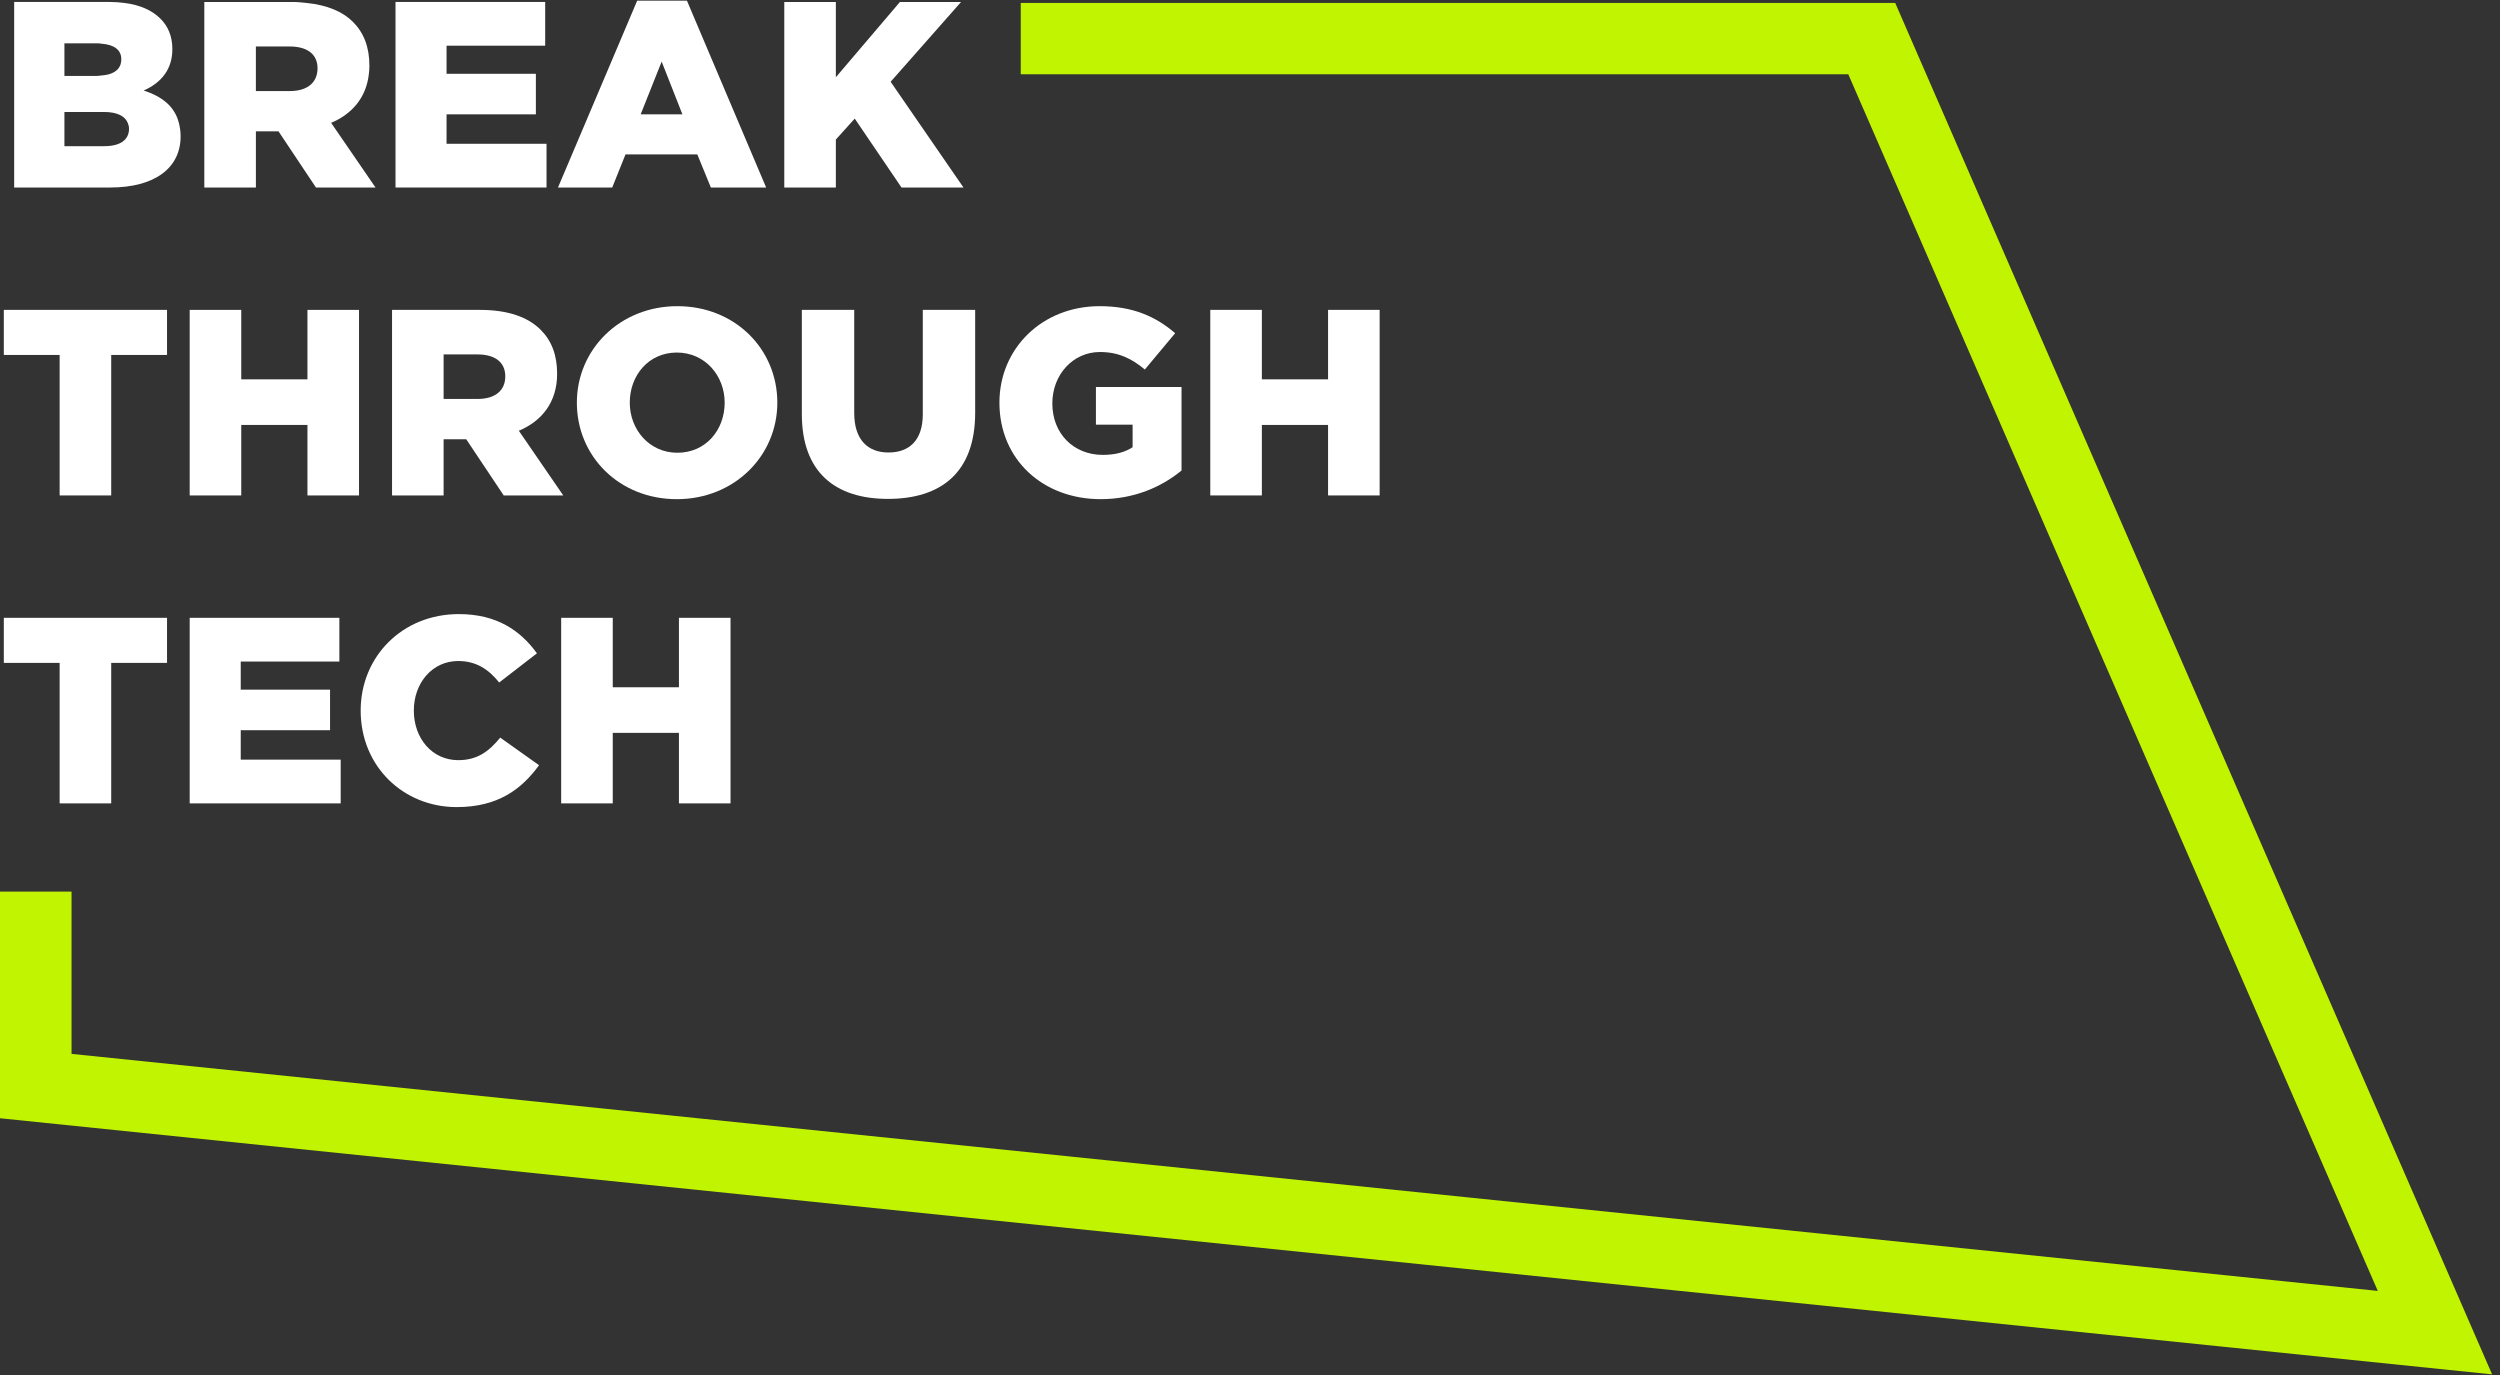 <?xml version="1.0" encoding="UTF-8"?>
<svg width="160px" height="88px" viewBox="0 0 160 88" version="1.1" xmlns="http://www.w3.org/2000/svg" xmlns:xlink="http://www.w3.org/1999/xlink">
    <rect x="0" y="0" width="160" height="88" fill="#333333" stroke="none"/>
    <title>Logo/Break_Through_Tech_Primary_Logo</title>
    <g id="Symbols" stroke="none" stroke-width="1" fill="none" fill-rule="evenodd">
        <g id="Wrapper/Main-Nav---National" transform="translate(-80, -26)" fill-rule="nonzero">
            <g id="Break_Through_Tech_Primary_Logo" transform="translate(80, 26)">
                <polygon id="Path" fill="#C1F400" points="159.495 87.96 121.294 0.188 65.328 0.188 65.328 4.754 118.29 4.754 152.178 82.618 4.579 67.449 4.579 57.061 0 57.061 0 71.568"></polygon>
                <path d="M9.194,5.791 C9.743,5.553 10.215,5.214 10.545,4.754 C10.847,4.33 11.031,3.804 11.031,3.145 C11.031,2.297 10.742,1.669 10.266,1.194 C9.727,0.656 8.967,0.317 7.961,0.188 C7.666,0.15 7.356,0.125 7.016,0.125 L6.505,0.125 L0.907,0.125 L0.907,0.188 L0.907,12.001 L4.579,12.001 L7.05,12.001 C9.891,12.001 11.559,10.762 11.559,8.726 C11.559,8.406 11.514,8.126 11.448,7.866 C11.171,6.786 10.359,6.175 9.194,5.791 M6.969,4.754 C6.833,4.794 6.674,4.815 6.505,4.829 C6.402,4.839 6.315,4.859 6.2,4.859 L4.579,4.859 L4.123,4.859 L4.123,2.772 L6.267,2.772 C6.357,2.772 6.422,2.791 6.505,2.797 C7.321,2.859 7.764,3.205 7.764,3.79 C7.764,4.299 7.476,4.607 6.969,4.754 M6.675,9.355 L4.579,9.355 L4.123,9.355 L4.123,7.166 L4.579,7.166 L6.505,7.166 L6.641,7.166 C7.515,7.166 8.003,7.437 8.176,7.866 C8.222,7.98 8.258,8.1 8.258,8.235 C8.258,8.964 7.679,9.355 6.675,9.355" id="Shape" fill="#FFFFFF"></path>
                <path d="M16.377,12.001 L16.377,8.404 L17.823,8.404 L20.222,12.001 L24.033,12.001 L21.195,7.866 L21.192,7.862 C22.519,7.299 23.429,6.269 23.605,4.755 C23.625,4.58 23.642,4.402 23.642,4.214 C23.642,3.01 23.284,2.094 22.587,1.398 C21.933,0.745 20.949,0.325 19.622,0.189 C19.328,0.158 19.038,0.126 18.707,0.126 L14.786,0.126 L13.076,0.126 L13.076,0.189 L13.076,4.755 L13.076,7.866 L13.076,12.001 L14.786,12.001 L16.377,12.001 L16.377,12.001 Z M20.324,4.383 C20.324,4.515 20.306,4.638 20.278,4.755 C20.119,5.428 19.512,5.827 18.555,5.827 L16.376,5.827 L16.376,4.755 L16.376,2.975 L18.537,2.975 C19.644,2.975 20.324,3.45 20.324,4.383" id="Shape" fill="#FFFFFF"></path>
                <polygon id="Path" fill="#FFFFFF" points="34.977 9.202 28.579 9.202 28.579 7.866 28.579 7.318 34.296 7.318 34.296 4.754 34.296 4.723 28.579 4.723 28.579 2.924 34.892 2.924 34.892 0.188 34.892 0.125 25.313 0.125 25.313 0.188 25.313 4.754 25.313 7.866 25.313 12.001 34.977 12.001"></polygon>
                <path d="M40.033,9.88 L44.627,9.88 L45.495,12.001 L49.033,12.001 L47.28,7.866 L45.961,4.755 L44.026,0.189 L43.964,0.041 L40.781,0.041 L40.718,0.189 L38.783,4.755 L37.464,7.866 L35.711,12.001 L39.182,12.001 L40.033,9.88 Z M42.347,3.942 L42.666,4.754 L43.674,7.318 L41.003,7.318 L42.023,4.754 L42.347,3.942 Z" id="Shape" fill="#FFFFFF"></path>
                <polygon id="Path" fill="#FFFFFF" points="53.495 8.931 54.454 7.866 54.703 7.59 54.89 7.866 57.697 12.001 61.662 12.001 58.814 7.866 57 5.232 57.423 4.754 61.453 0.188 61.509 0.126 57.595 0.126 57.543 0.188 53.656 4.754 53.495 4.943 53.495 4.754 53.495 0.188 53.495 0.126 50.194 0.126 50.194 0.188 50.194 4.754 50.194 7.866 50.194 12.001 53.495 12.001"></polygon>
                <polygon id="Path" fill="#FFFFFF" points="0.244 19.832 0.244 22.717 3.817 22.717 3.817 31.708 4.579 31.708 7.117 31.708 7.117 22.717 10.69 22.717 10.69 19.832 4.579 19.832"></polygon>
                <polygon id="Path" fill="#FFFFFF" points="19.677 24.278 15.44 24.278 15.44 19.833 14.785 19.833 12.14 19.833 12.14 31.709 14.785 31.709 15.44 31.709 15.44 27.196 19.677 27.196 19.677 31.709 22.977 31.709 22.977 19.833 19.677 19.833"></polygon>
                <path d="M28.391,28.112 L29.838,28.112 L32.237,31.708 L36.048,31.708 L33.206,27.569 C34.687,26.941 35.656,25.737 35.656,23.921 C35.656,22.718 35.299,21.801 34.602,21.105 C33.802,20.308 32.543,19.833 30.722,19.833 L25.091,19.833 L25.091,31.708 L28.391,31.708 L28.391,28.112 L28.391,28.112 Z M28.391,22.683 L30.552,22.683 C31.658,22.683 32.338,23.158 32.338,24.091 C32.338,24.991 31.692,25.533 30.569,25.533 L28.391,25.533 L28.391,22.683 L28.391,22.683 Z" id="Shape" fill="#FFFFFF"></path>
                <path d="M43.351,19.595 C39.676,19.595 36.919,22.36 36.919,25.77 C36.919,29.215 39.642,31.947 43.316,31.947 C46.992,31.947 49.749,29.181 49.749,25.77 C49.749,22.327 47.026,19.595 43.351,19.595 M43.351,28.976 C41.547,28.976 40.305,27.484 40.305,25.77 C40.305,24.023 41.513,22.563 43.316,22.563 C45.137,22.563 46.379,24.057 46.379,25.77 C46.379,27.518 45.171,28.976 43.351,28.976" id="Shape" fill="#FFFFFF"></path>
                <path d="M59.059,26.517 C59.059,28.179 58.192,28.96 56.865,28.96 C55.538,28.96 54.67,28.145 54.67,26.432 L54.67,19.833 L51.318,19.833 L51.318,26.501 C51.318,30.216 53.445,31.929 56.831,31.929 C60.216,31.929 62.411,30.25 62.411,26.415 L62.411,19.833 L59.059,19.833 L59.059,26.517 Z" id="Path" fill="#FFFFFF"></path>
                <path d="M70.139,27.179 L72.487,27.179 L72.487,28.621 C71.994,28.943 71.381,29.113 70.581,29.113 C68.693,29.113 67.349,27.738 67.349,25.821 C67.349,23.972 68.675,22.529 70.394,22.529 C71.568,22.529 72.419,22.938 73.269,23.649 L75.21,21.325 C73.951,20.239 72.471,19.595 70.378,19.595 C66.686,19.595 63.963,22.309 63.963,25.77 C63.963,29.402 66.736,31.946 70.445,31.946 C72.607,31.946 74.359,31.149 75.618,30.113 L75.618,24.77 L70.139,24.77 L70.139,27.179 L70.139,27.179 Z" id="Path" fill="#FFFFFF"></path>
                <polygon id="Path" fill="#FFFFFF" points="84.996 19.832 84.996 24.278 80.759 24.278 80.759 19.832 77.458 19.832 77.458 31.708 80.759 31.708 80.759 27.196 84.996 27.196 84.996 31.708 88.297 31.708 88.297 19.832"></polygon>
                <polygon id="Path" fill="#FFFFFF" points="0.244 39.54 0.244 42.425 3.817 42.425 3.817 51.416 4.579 51.416 7.117 51.416 7.117 42.425 10.69 42.425 10.69 39.54 4.579 39.54"></polygon>
                <polygon id="Path" fill="#FFFFFF" points="15.407 46.733 21.123 46.733 21.123 44.138 15.407 44.138 15.407 42.339 21.719 42.339 21.719 39.54 14.786 39.54 12.14 39.54 12.14 51.416 14.786 51.416 21.804 51.416 21.804 48.617 15.407 48.617"></polygon>
                <path d="M29.327,48.65 C27.66,48.65 26.485,47.26 26.485,45.477 C26.485,43.714 27.66,42.305 29.327,42.305 C30.467,42.305 31.267,42.83 31.948,43.68 L34.364,41.813 C33.309,40.354 31.795,39.302 29.362,39.302 C25.754,39.302 23.083,42.016 23.083,45.477 C23.083,49.057 25.822,51.654 29.225,51.654 C31.862,51.654 33.376,50.518 34.499,48.973 L32.015,47.208 C31.3,48.075 30.569,48.65 29.327,48.65" id="Path" fill="#FFFFFF"></path>
                <polygon id="Path" fill="#FFFFFF" points="43.452 43.985 39.216 43.985 39.216 39.54 35.915 39.54 35.915 51.416 39.216 51.416 39.216 46.903 43.452 46.903 43.452 51.416 46.753 51.416 46.753 39.54 43.452 39.54"></polygon>
            </g>
        </g>
    </g>
</svg>